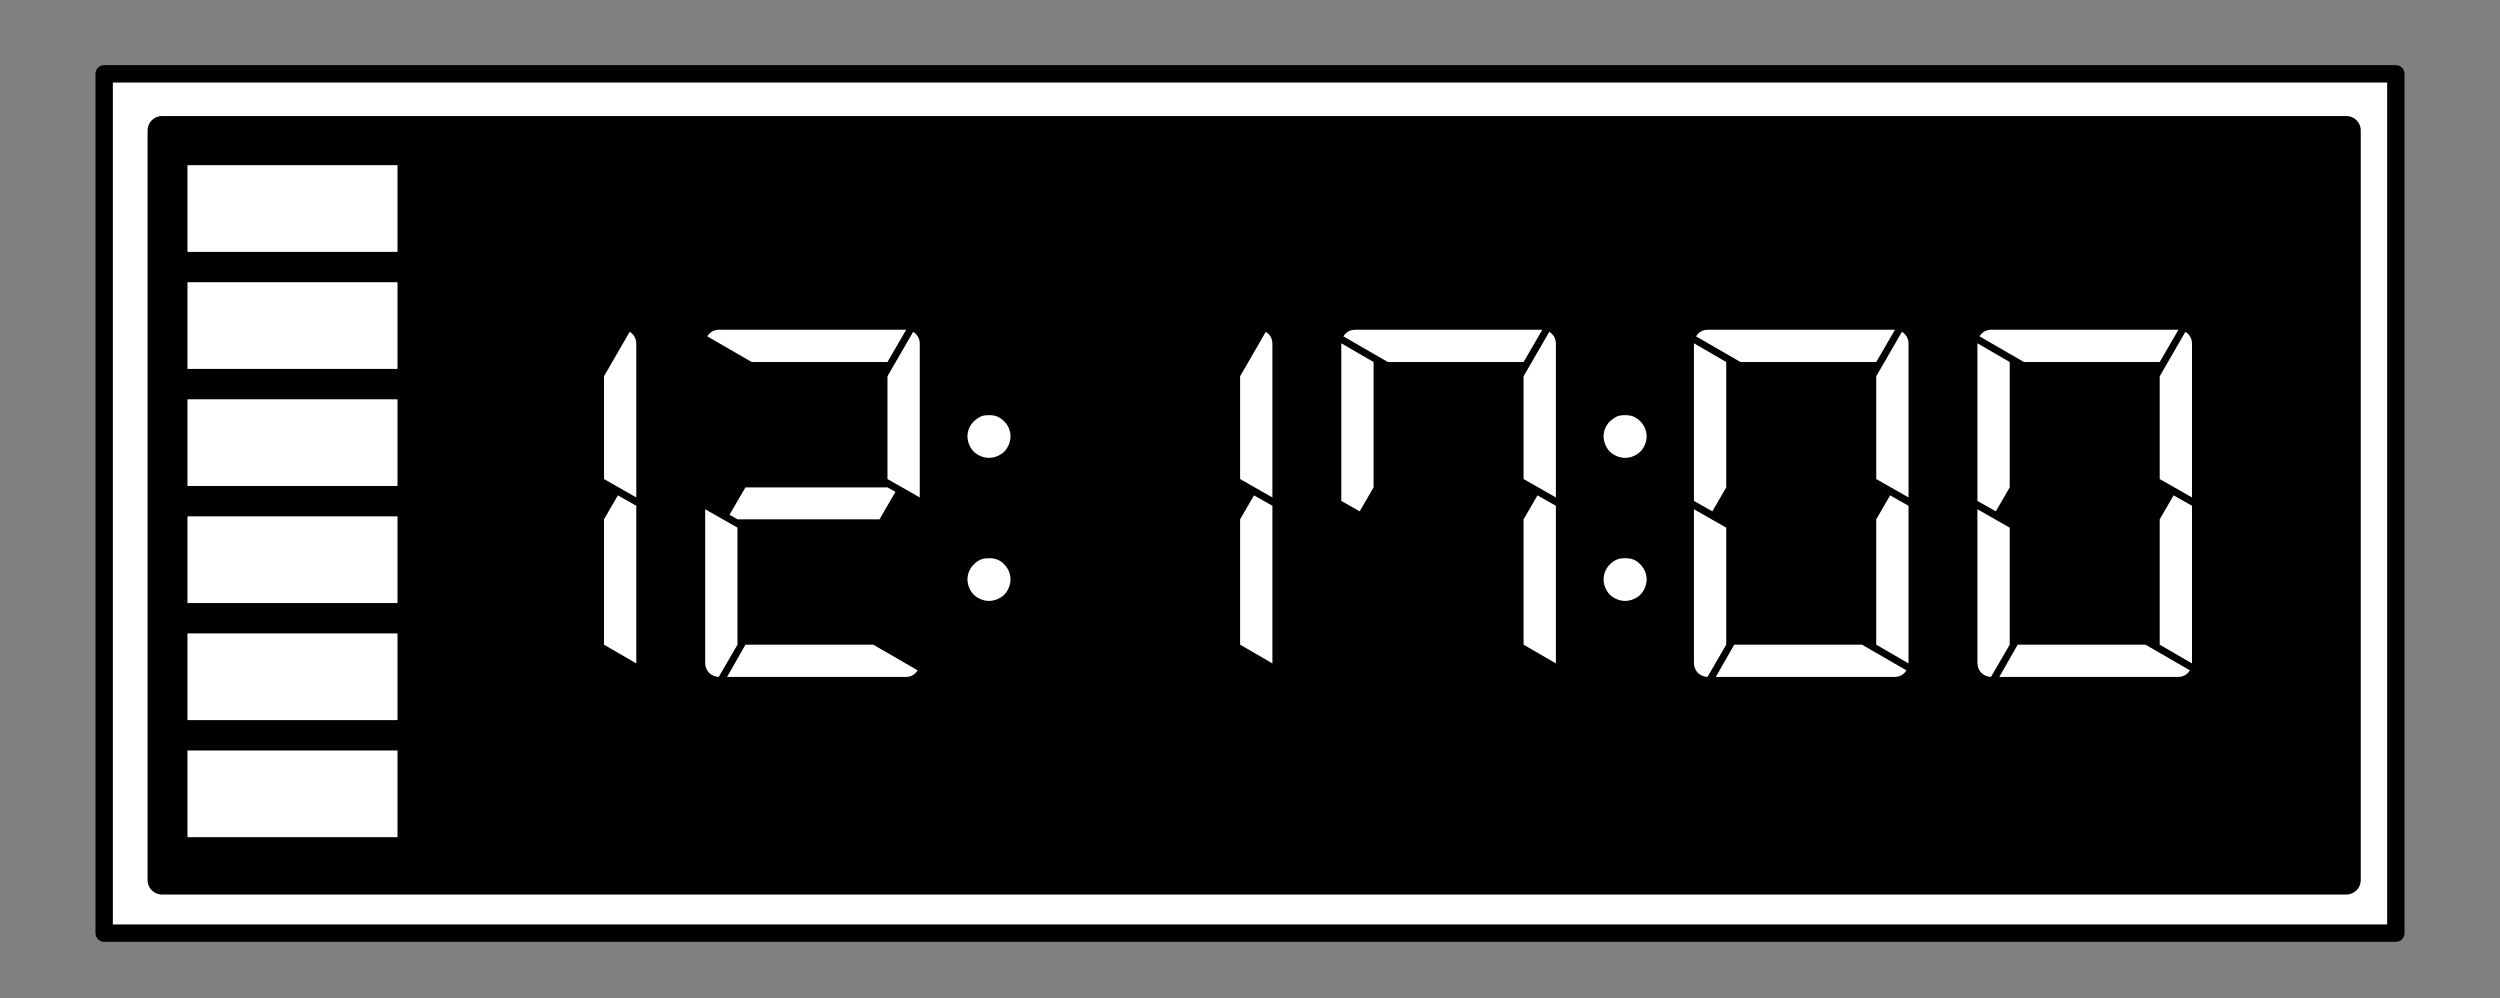 <svg xmlns="http://www.w3.org/2000/svg" fill="none" stroke-linecap="square" stroke-miterlimit="10" viewBox="0 0 288 115"><rect x="0" y="0" width="288" height="115" fill="#808080" stroke="none"/><clipPath id="a"><path d="M0 0h288v115H0V0z"/></clipPath><g clip-path="url(#a)"><path d="M0 0h288v115H0z"/><path fill="#fff" d="M12 8.504h264v98.992H12z"/><path stroke="#000" stroke-linecap="butt" stroke-linejoin="round" stroke-width="2" d="M12 8.504h264v98.992H12z"/><path d="M18.666 15.033h251.627v86.35H18.666z" fill="#000"/><path stroke="#000" stroke-linecap="butt" stroke-linejoin="round" stroke-width="3.332" d="M18.666 15.033h251.627v86.35H18.666z"/><g aria-label="█ █ █ █ █ █" style="line-height:1.25" font-weight="400" font-size="16.512" font-family="sans-serif" letter-spacing="0" word-spacing="0" fill="#fff" stroke-width=".413"><path d="M45.793 96.442H21.596v-9.987h24.197zM45.793 82.957H21.596v-9.988h24.197zM45.793 69.471H21.596v-9.987h24.197zM45.793 55.986H21.596v-9.987h24.197zM45.793 42.5H21.596v-9.987h24.197zM45.793 29.015H21.596v-9.987h24.197z"/></g><g aria-label="12:17:00" style="line-height:1.25;-inkscape-font-specification:'DSEG7 Modern'" font-weight="400" font-size="40" font-family="DSEG7 Modern" letter-spacing="0" word-spacing="0" fill="#fff"><path d="M71.18 57.066l2.12 1.2V76.426l-3.72-2.16v-14.44zm1.36-18.84q.76.48.76 1.4v17.68l-3.72-2.12v-11.84zM103.156 56.666l-1.84 3.16h-16.36l-.92-.52 1.84-3.16h16.36zm-2.56 17.6l5.12 2.96q-.48.76-1.4.76h-20.56l2.12-3.72zm-17.8 3.72q-.64-.04-1.12-.48-.44-.48-.44-1.16v-17.68l3.72 2.12v13.48zm22.4-39.76q.76.48.76 1.4v17.68l-3.72-2.12v-11.84zm-18.6 3.48l-5.12-2.96q.48-.76 1.4-.76h21.52l-2.16 3.72zM116.212 49.306q.2.48.2.96t-.2.96q-.2.48-.52.8-.32.32-.8.52-.48.2-.96.2t-.96-.2q-.48-.2-.8-.52-.32-.32-.52-.8-.2-.48-.2-.96t.2-.96q.2-.44.52-.76.4-.36.8-.56.36-.16.96-.16t.96.16q.44.2.8.56.32.32.52.76zm0 16.48q.2.48.2.96t-.2.96q-.2.48-.52.8-.32.32-.8.52-.48.2-.96.2t-.96-.2q-.48-.2-.8-.52-.32-.32-.52-.8-.2-.48-.2-.96t.2-.96q.2-.44.52-.76.4-.4.8-.56.36-.16.96-.16t.96.16q.44.16.8.56.32.32.52.76zM144.461 57.066l2.12 1.2V76.426l-3.72-2.16v-14.44zm1.36-18.84q.76.48.76 1.4v17.68l-3.72-2.12v-11.84zM156.637 58.906l-2.12-1.2V39.546l3.72 2.16v14.44zm20.48-1.84l2.12 1.2V76.426l-3.72-2.16v-14.44zm1.36-18.84q.76.48.76 1.4v17.68l-3.72-2.12v-11.84zm-18.6 3.48l-5.12-2.96q.48-.76 1.4-.76h21.52l-2.16 3.72zM189.493 49.306q.2.48.2.96t-.2.96q-.2.48-.52.8-.32.32-.8.52-.48.2-.96.2t-.96-.2q-.48-.2-.8-.52-.32-.32-.52-.8-.2-.48-.2-.96t.2-.96q.2-.44.52-.76.4-.36.8-.56.36-.16.96-.16t.96.16q.44.2.8.56.32.32.52.76zm0 16.48q.2.48.2.96t-.2.96q-.2.48-.52.8-.32.32-.8.52-.48.2-.96.2t-.96-.2q-.48-.2-.8-.52-.32-.32-.52-.8-.2-.48-.2-.96t.2-.96q.2-.44.52-.76.4-.4.8-.56.36-.16.96-.16t.96.16q.44.16.8.56.32.32.52.76zM197.262 58.906l-2.12-1.2V39.546l3.72 2.16v14.44zm20.48-1.84l2.12 1.2V76.426l-3.72-2.16v-14.44zm-3.24 17.2l5.12 2.96q-.48.76-1.4.76h-20.56l2.12-3.72zm-17.8 3.72q-.64-.04-1.12-.48-.44-.48-.44-1.16v-17.68l3.72 2.12v13.48zm22.4-39.76q.76.48.76 1.4v17.68l-3.72-2.12v-11.84zm-18.6 3.48l-5.12-2.96q.48-.76 1.4-.76h21.52l-2.16 3.72zM229.918 58.906l-2.12-1.2V39.546l3.72 2.16v14.44zm20.48-1.84l2.12 1.2V76.426l-3.72-2.16v-14.44zm-3.24 17.2l5.12 2.96q-.48.76-1.4.76h-20.56l2.12-3.72zm-17.8 3.72q-.64-.04-1.12-.48-.44-.48-.44-1.16v-17.68l3.72 2.12v13.48zm22.4-39.76q.76.48.76 1.4v17.68l-3.72-2.12v-11.84zm-18.6 3.48l-5.12-2.96q.48-.76 1.4-.76h21.52l-2.16 3.72z"/></g></g></svg>
